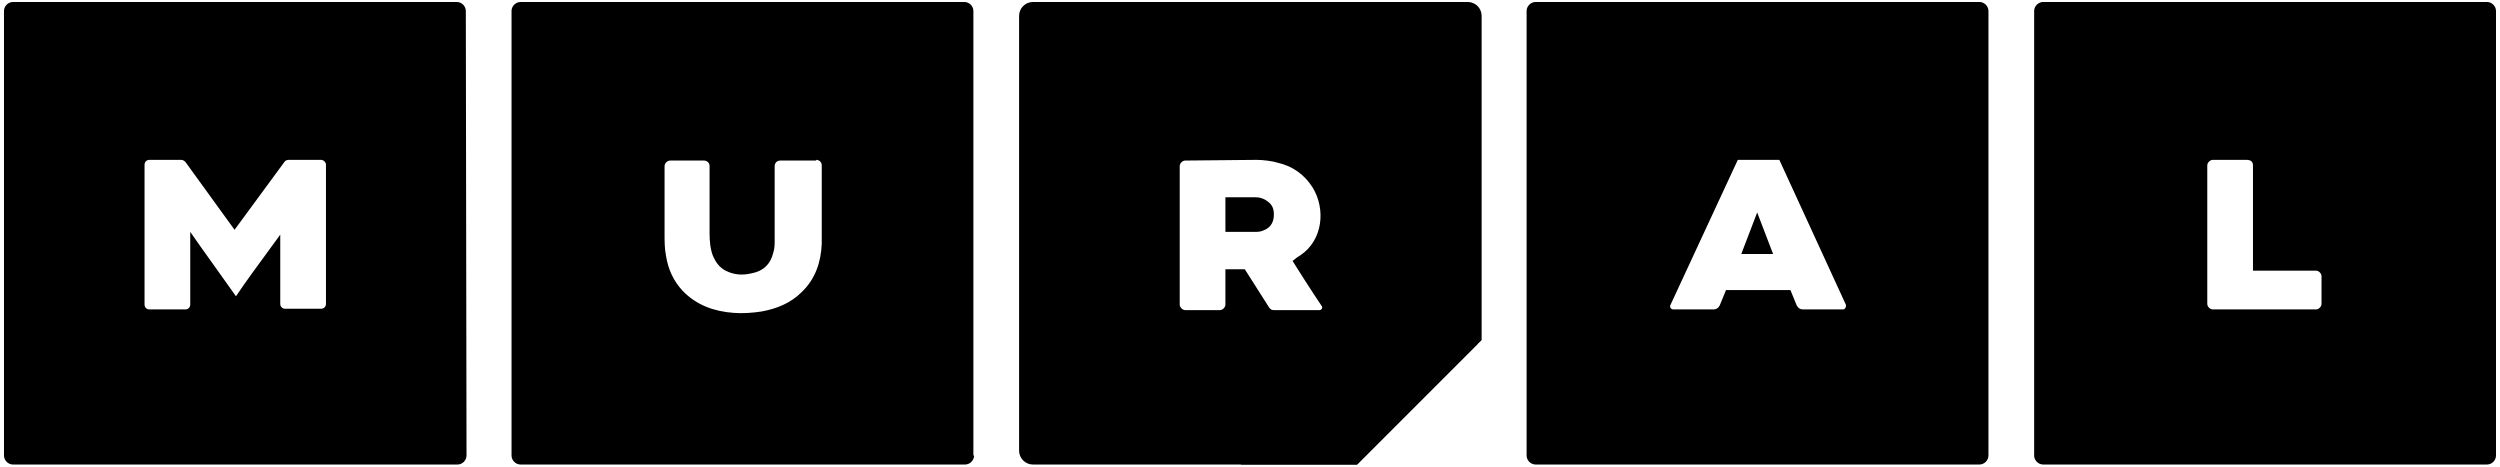 <svg width="418" height="78" viewBox="0 0 418 78" fill="none" xmlns="http://www.w3.org/2000/svg">
<path fill-rule="evenodd" clip-rule="evenodd" d="M245.413 0.332C246.687 0.332 247.729 1.374 247.729 2.647V56.829L226.89 77.668H172.708C171.435 77.668 170.393 76.626 170.393 75.353V2.647C170.393 1.374 171.435 0.332 172.708 0.332H245.413ZM213.572 27.192C212.877 26.96 211.257 26.729 210.099 26.729L198.174 26.844C197.711 26.844 197.248 27.307 197.248 27.77V50.925C197.248 51.388 197.711 51.851 198.174 51.851H203.963C204.426 51.851 204.889 51.388 204.889 50.925V45.021H208.131L212.183 51.388C212.414 51.736 212.646 51.851 212.993 51.851H220.634C220.982 51.851 221.213 51.388 220.982 51.157C219.708 49.304 216.235 43.863 216.119 43.631C216.262 43.524 216.395 43.416 216.523 43.312C216.808 43.08 217.073 42.865 217.393 42.705C221.213 40.158 221.676 34.948 219.476 31.359C218.087 29.16 216.119 27.77 213.572 27.192ZM210.099 38.769H204.889V32.98H209.867C210.446 32.98 211.025 33.096 211.604 33.443C212.53 34.022 212.993 34.601 212.993 35.875C212.993 37.032 212.53 37.959 211.488 38.422C211.025 38.653 210.562 38.769 210.099 38.769Z" fill="black"/>
<path fill-rule="evenodd" clip-rule="evenodd" d="M76.497 77.668C77.308 77.668 78.002 76.974 78.002 76.163L77.886 1.837C77.886 1.027 77.192 0.332 76.382 0.332H2.171C1.361 0.332 0.666 1.027 0.666 1.837V76.163C0.666 76.974 1.361 77.668 2.171 77.668H76.497ZM54.501 50.809V27.539C54.501 27.076 54.037 26.729 53.69 26.729H48.249C48.017 26.729 47.67 26.844 47.554 27.076L39.218 38.422L30.999 27.076C30.767 26.844 30.535 26.729 30.304 26.729H24.978C24.515 26.729 24.168 27.076 24.168 27.539V50.925C24.168 51.388 24.515 51.736 24.978 51.736H30.999C31.462 51.736 31.809 51.388 31.809 50.925V38.769C32.012 39.108 34.437 42.501 36.506 45.396C37.971 47.447 39.258 49.248 39.45 49.536C41.18 46.982 42.969 44.545 44.733 42.142C45.448 41.168 46.158 40.2 46.859 39.232V50.809C46.859 51.272 47.207 51.62 47.67 51.62H53.69C54.153 51.62 54.501 51.272 54.501 50.809Z" fill="black"/>
<path fill-rule="evenodd" clip-rule="evenodd" d="M161.361 77.668C162.171 77.668 162.866 76.974 162.866 76.163H162.75V1.837C162.75 1.027 162.055 0.332 161.245 0.332H87.034C86.224 0.332 85.529 1.027 85.529 1.837V76.163C85.529 76.974 86.224 77.668 87.034 77.668H161.361ZM137.396 27.655C137.396 27.076 136.933 26.729 136.47 26.729V26.844H130.449C129.87 26.844 129.523 27.307 129.523 27.77V40.158C129.523 40.853 129.523 41.547 129.292 42.242C128.828 44.21 127.555 45.368 125.587 45.715C124.082 46.063 122.693 45.947 121.303 45.252C120.261 44.673 119.682 43.863 119.219 42.821C118.756 41.663 118.64 40.274 118.64 39V27.77C118.64 27.192 118.177 26.844 117.714 26.844H112.041C111.578 26.844 111.115 27.307 111.115 27.77V39.116V39.116C111.115 40.274 111.115 41.547 111.347 42.705C111.694 45.021 112.62 46.989 114.125 48.61C116.441 51.041 119.451 52.083 122.693 52.314C124.198 52.43 125.818 52.314 127.323 52.083C129.87 51.62 132.186 50.694 134.038 48.841C136.354 46.642 137.28 43.747 137.396 40.737V27.655Z" fill="black"/>
<path fill-rule="evenodd" clip-rule="evenodd" d="M330.963 77.668C331.774 77.668 332.469 76.974 332.469 76.163V1.837C332.469 1.027 331.774 0.332 330.963 0.332H256.753C255.943 0.332 255.248 1.027 255.248 1.837V76.163C255.248 76.974 255.943 77.668 256.753 77.668H330.963ZM308.62 50.925L297.505 26.729H290.559L279.329 50.925C279.098 51.272 279.329 51.736 279.792 51.736H286.507C286.97 51.736 287.317 51.504 287.549 51.041L288.591 48.494H299.358L300.4 51.041C300.631 51.504 300.979 51.736 301.442 51.736H308.157C308.504 51.736 308.735 51.272 308.62 50.925ZM293.801 35.527L296.464 42.474H291.138L293.801 35.527Z" fill="black"/>
<path fill-rule="evenodd" clip-rule="evenodd" d="M415.827 77.668C416.637 77.668 417.332 76.974 417.332 76.163V1.837C417.332 1.027 416.637 0.332 415.827 0.332H341.616C340.806 0.332 340.111 1.027 340.111 1.837V76.163C340.111 76.974 340.806 77.668 341.616 77.668H415.827ZM376.698 45.252V27.655C376.698 27.076 376.35 26.729 375.656 26.729H369.983C369.52 26.729 369.057 27.192 369.057 27.655V50.809C369.057 51.272 369.52 51.736 369.983 51.736H387.233C387.696 51.736 388.159 51.272 388.159 50.809V46.178C388.159 45.715 387.696 45.252 387.233 45.252H376.698Z" fill="black"/>
<path d="M226.887 77.668H207.438L227.466 57.524H247.032L226.887 77.668Z" fill="black"/>
<path d="M247.726 56.829H229.202C227.929 56.829 226.887 57.871 226.887 59.145V77.668L247.726 56.829Z" fill="black"/>
</svg>
